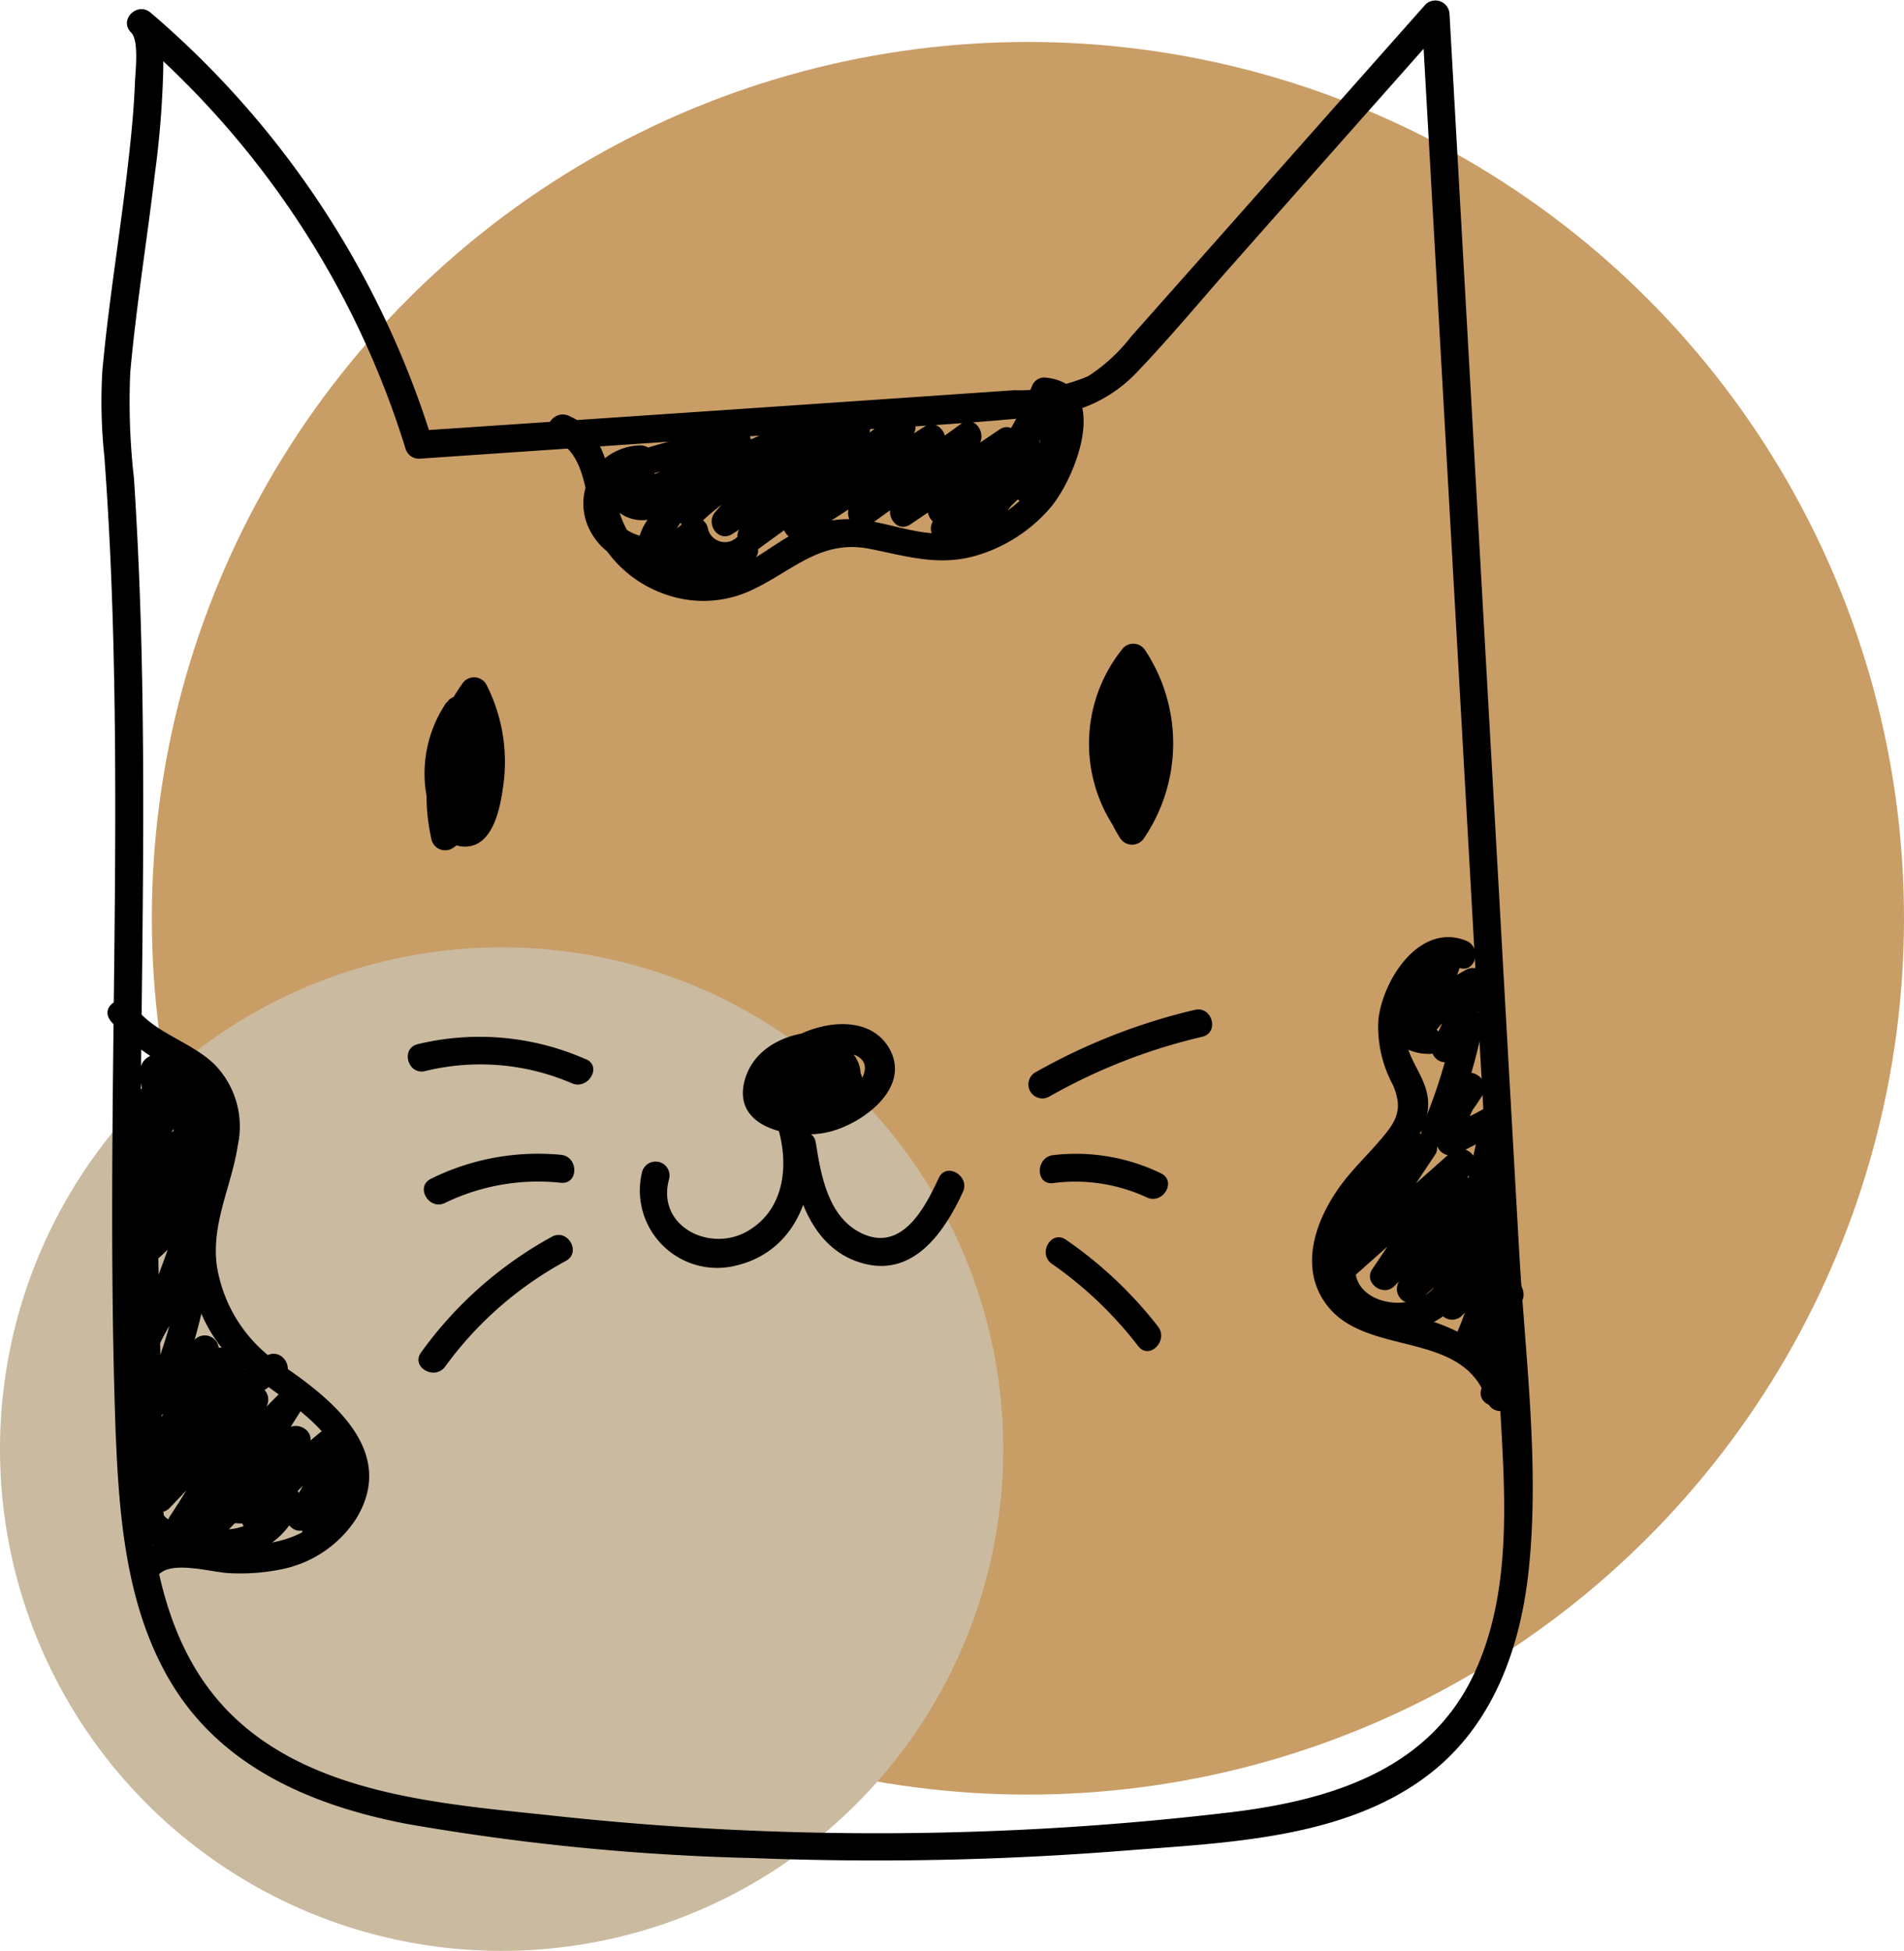 <svg id="cat_icon2" xmlns="http://www.w3.org/2000/svg" width="96.626" height="98.977" viewBox="0 0 96.626 98.977">
  <ellipse id="타원_8" data-name="타원 8" cx="44.46" cy="44.46" rx="44.46" ry="44.46" transform="translate(7.706 2.129)" fill="#c99d66"/>
  <ellipse id="타원_9" data-name="타원 9" cx="25.458" cy="25.458" rx="25.458" ry="25.458" transform="translate(0 48.062)" fill="#caba9f"/>
  <g id="그룹_9" data-name="그룹 9" transform="translate(5.14 0)">
    <path id="패스_42" data-name="패스 42" d="M8.381,72.82c.175,4.283.558,8.822,2.824,12.574,2.589,4.29,7.175,6.213,11.908,7.128a117.832,117.832,0,0,0,17.664,1.742,159.356,159.356,0,0,0,18.794-.377c5.151-.41,11.162-.578,15.439-3.86,3.288-2.522,4.673-6.469,5.083-10.463.545-5.292-.188-10.765-.491-16.051q-.545-9.622-1.083-19.238Q77.29,22.49,76.066.711a.72.72,0,0,0-1.21-.5q-4.983,5.618-9.965,11.243Q62.4,14.263,59.908,17.07a8.752,8.752,0,0,1-2.185,2.011,9,9,0,0,1-3.772.713q-15.1,1.039-30.191,2.051c.229.175.457.35.686.518A46.647,46.647,0,0,0,10.163.65c-.679-.6-1.654.343-1,1,.4.4.215,1.943.188,2.528-.061,1.594-.235,3.187-.424,4.774C8.536,12.236,8,15.5,7.7,18.785a26.388,26.388,0,0,0,.1,4.371c.235,3.147.377,6.307.457,9.461.161,6.327.087,12.655.013,18.982-.081,7.074-.148,14.148.108,21.221.034.908,1.452.914,1.419,0-.484-13.025.182-26.063-.094-39.087-.067-3.16-.195-6.314-.4-9.468A34.128,34.128,0,0,1,9.114,18.9c.3-3.376.854-6.731,1.251-10.1a48.224,48.224,0,0,0,.424-5.3c0-.9.061-2.152-.625-2.851l-1,1a45.285,45.285,0,0,1,13.919,21.1.706.706,0,0,0,.686.518q8.109-.555,16.212-1.1c5.151-.35,10.342-.538,15.479-1.062a7.125,7.125,0,0,0,4.727-2.212c1.728-1.8,3.322-3.739,4.976-5.6q5.346-6.042,10.7-12.077l-1.21-.5Q76.675,36.638,78.7,72.558c.229,4.122.4,8.58-1.412,12.406-2.273,4.808-7.215,6.334-12.137,6.953a151.99,151.99,0,0,1-34.831.168c-5.534-.585-12.2-1.076-16.3-5.332-3.53-3.678-4.014-9.1-4.209-13.939-.034-.908-1.452-.914-1.419,0Z" transform="translate(-7.644 0.006)"/>
    <path id="패스_43" data-name="패스 43" d="M61.238,77.84c-1.9-.565-4.579.195-5.1,2.353-.578,2.38,2.441,2.918,4.142,2.575,1.742-.35,4.424-2.246,3.187-4.317C62.355,76.6,59.5,77.207,58.112,78.3s-2.427,3.839.1,4.25c1.466.242,4.317-1.452,3.752-3.214-.585-1.829-3.5-1.109-3.967.437-.5,1.715,1.641,3.281,2.878,1.735,1.426-1.768-1.621-3.335-2.387-1.439a1.38,1.38,0,0,0,1.163,1.816c1.089.188,1.809-.646,2.374-1.446a.732.732,0,0,0-.108-.861,1.63,1.63,0,0,0-2.535-.034.732.732,0,0,0-.108.861,1.167,1.167,0,0,0,1.358.585c.9-.134.518-1.506-.377-1.365.081.02.168.04.249.067-.034.289-.074.572-.108.861.175.013.35.02.524.034-.034-.289-.074-.572-.108-.861-.222.316-.9,1.083-1.385.881-.437-.182.477-1.1.861-.914.773.377-1.089,1.358-1.439,1.432-.854.175-.793-.693-.37-1.21a3.251,3.251,0,0,1,.793-.693,2.887,2.887,0,0,1,2.414-.417c1.177.437.289,1.661-.437,2.1a3.935,3.935,0,0,1-2.394.545c-.558-.054-1.533-.215-1.231-1.177a1.95,1.95,0,0,1,.935-.881,2.981,2.981,0,0,1,2.327-.182.708.708,0,0,0,.377-1.365h0Z" transform="translate(-23.505 -25.306)"/>
    <path id="패스_44" data-name="패스 44" d="M55.2,84.255c.672,1.957.518,4.391-1.473,5.527-1.9,1.089-4.619-.256-3.967-2.643a.708.708,0,0,0-1.365-.377A3.928,3.928,0,0,0,53.2,91.51c3.409-.834,4.391-4.646,3.362-7.639-.3-.861-1.668-.491-1.365.377h0Z" transform="translate(-20.947 -27.311)"/>
    <path id="패스_45" data-name="패스 45" d="M59.528,86.319c.377,2.367,1.224,5.137,3.873,5.789,2.522.619,4.055-1.681,4.962-3.644.383-.82-.841-1.547-1.224-.713-.7,1.513-1.876,3.786-3.92,2.8-1.694-.82-2.058-2.925-2.32-4.6-.141-.9-1.513-.518-1.365.377h0Z" transform="translate(-24.639 -27.983)"/>
    <path id="패스_46" data-name="패스 46" d="M82.612,51.764a8.92,8.92,0,0,0,1.15,6.65.72.72,0,0,0,1.224,0,8.556,8.556,0,0,0,.061-9.508.715.715,0,0,0-1.116-.141,7.667,7.667,0,0,0-.457,9.118.717.717,0,0,0,1.224,0c.894-1.93,2.582-6.8-.377-7.84a.715.715,0,0,0-.874.5,11.316,11.316,0,0,0,.276,4.7.714.714,0,0,0,1.183.316,2.813,2.813,0,0,0,.242-3.429.715.715,0,0,0-1.224,0,4.355,4.355,0,0,0-.262,3.107.708.708,0,0,0,1.365-.377,2.737,2.737,0,0,1,.121-2.011H83.923a1.393,1.393,0,0,1-.02,1.708c.4.108.793.208,1.183.316a9.439,9.439,0,0,1-.276-3.947c-.289.168-.585.329-.874.5,1.587.558-.067,4.875-.471,5.756h1.224a6.237,6.237,0,0,1,.235-7.4l-1.116-.141a7.156,7.156,0,0,1-.061,8.076h1.224a7.409,7.409,0,0,1-1-5.554c.188-.894-1.183-1.271-1.365-.377h0Z" transform="translate(-32.062 -15.9)"/>
    <path id="패스_47" data-name="패스 47" d="M33.162,52.356a6.407,6.407,0,0,0-1.036,4.667c.182,1.083.8,2.912,2.239,2.636,1.271-.242,1.567-2.232,1.694-3.254a8.622,8.622,0,0,0-.894-4.962.715.715,0,0,0-1.224,0A9.867,9.867,0,0,0,32.4,59.355a.713.713,0,0,0,1.042.424,4.518,4.518,0,0,0,1.392-6.22.721.721,0,0,0-1.116-.141,2.838,2.838,0,0,0-.894,3.214.721.721,0,0,0,1.3.168,3.011,3.011,0,0,0,.646-1.863c.027-.572-.827-1-1.21-.5a3.04,3.04,0,0,0-.545,3.154c.329.841,1.7.477,1.365-.377a1.673,1.673,0,0,1,.182-1.768l-1.21-.5a1.525,1.525,0,0,1-.451,1.143c.43.054.867.114,1.3.168a1.516,1.516,0,0,1,.524-1.836L33.6,54.272a3.088,3.088,0,0,1-.881,4.277l1.042.424a8.491,8.491,0,0,1,1.405-6.818H33.942a7.257,7.257,0,0,1,.76,2.7c.047.672.148,2.2-.35,2.737-.713.767-.908-1.251-.888-1.755a5.134,5.134,0,0,1,.935-2.75c.5-.76-.719-1.473-1.224-.713h0Z" transform="translate(-15.635 -16.734)"/>
    <path id="패스_48" data-name="패스 48" d="M41.672,31.619c1.9.847,1.446,3.618,2.367,5.211a6.127,6.127,0,0,0,3.389,2.69,5.748,5.748,0,0,0,4.2-.229c2.118-.968,3.53-2.622,6.058-2.118,1.8.356,3.382.861,5.218.39a7.879,7.879,0,0,0,3.913-2.448c1.338-1.54,3.194-6.321-.256-6.637a.674.674,0,0,0-.612.35,20.871,20.871,0,0,1-4.088,6.227c.37.289.74.572,1.116.861a21.156,21.156,0,0,1,3.046-3.658c-.37-.289-.74-.572-1.116-.861a23.85,23.85,0,0,1-3.994,4.236l1,1A16.928,16.928,0,0,1,66.2,33l-.968-.968c-1,1.338-1.99,2.669-2.979,4.008l1.224.713a19.96,19.96,0,0,1,3.315-3.819l-1-1a41.327,41.327,0,0,1-4.229,4.034c.37.289.74.572,1.116.861.854-1.58,1.7-3.16,2.555-4.747.316-.585-.35-1.392-.968-.968L59,34.672c.289.37.572.74.861,1.116,1.1-1.284,2.212-2.562,3.315-3.846.491-.565-.161-1.614-.861-1.116q-2.713,1.957-5.433,3.913c.289.37.572.74.861,1.116,1.19-1.257,2.387-2.515,3.577-3.772.538-.565-.161-1.56-.861-1.116q-3.419,2.2-6.845,4.391c.289.37.572.74.861,1.116a46.79,46.79,0,0,0,5.352-5.036c.511-.565-.175-1.614-.861-1.116L51.3,35.909c.289.37.572.74.861,1.116a29.866,29.866,0,0,0,4.216-4.283c.471-.585-.128-1.58-.861-1.116q-2.784,1.765-5.561,3.537c.289.37.572.74.861,1.116q1.412-1.6,2.824-3.2c.437-.5.027-1.426-.693-1.183A12.825,12.825,0,0,0,48.04,34.84c-.565.545.2,1.607.861,1.116a3.921,3.921,0,0,0,1.688-3.214.72.72,0,0,0-1.069-.612,37.866,37.866,0,0,1-3.671,1.6c.3.229.6.457.9.686.007-.6.013-1.19.007-1.789a.71.71,0,0,0-.706-.706,2.951,2.951,0,0,0-2.535,4.384c1.237,2.219,4.075,2.078,5.742.464-.4-.108-.793-.208-1.183-.316a2.289,2.289,0,0,0,3.571,1.352c-.289-.37-.572-.74-.861-1.116a13.76,13.76,0,0,1-2.051,1.419l1.042.8c.081-.323.168-.646.249-.968a.721.721,0,0,0-.5-.874,4.74,4.74,0,0,0-.975-.087c-.847.02-1.1.034-.605-.941a19.808,19.808,0,0,1,2.219-2.824c.39-.5.054-1.446-.693-1.183a4.048,4.048,0,0,0-1.378.773c-.269.229-.5.491-.753.733-.061.061-1.634,1.385-1.439.175.047-.282,1.849-.6,2.125-.666a23.156,23.156,0,0,1,2.952-.511c-.121-.444-.235-.881-.356-1.325a19.138,19.138,0,0,0-3.449,2.7.714.714,0,0,0,.861,1.116A50.7,50.7,0,0,1,55.322,31.6c-.229-.4-.457-.793-.693-1.183A25.526,25.526,0,0,1,51.4,33.395c-.679.531.188,1.426.861,1.116a35.573,35.573,0,0,0,5.124-2.9c-.235-.41-.477-.814-.713-1.224a17.5,17.5,0,0,0-3.133,2.972.714.714,0,0,0,.693,1.183A36.4,36.4,0,0,0,59.955,32.7l-.8-1.042c-.464.814-.935,1.621-1.4,2.434a.713.713,0,0,0,.968.968,1.6,1.6,0,0,1,1.9-.007c-.094.551.484,1.183,1.042.8a22.292,22.292,0,0,0,5.742-5.628c-.43-.054-.867-.114-1.3-.168a3.844,3.844,0,0,1-.679,3.766c.289-.034.572-.074.861-.108l-1.217-.854c-.746-.524-1.459.706-.713,1.224l1.217.854a.712.712,0,0,0,.861-.108,5.293,5.293,0,0,0,1.049-5.144.72.72,0,0,0-1.3-.168,20.3,20.3,0,0,1-5.238,5.124l1.042.8a1.794,1.794,0,0,0-.9-2.017c-1.029-.585-2.138-.081-3.086.424l.968.968c.464-.814.935-1.621,1.4-2.434.282-.484-.2-1.291-.8-1.042a36.175,36.175,0,0,1-5.722,1.849c.229.4.457.793.693,1.183a15.773,15.773,0,0,1,2.851-2.75c.713-.531.054-1.748-.713-1.224a35.937,35.937,0,0,1-5.124,2.9c.289.37.572.74.861,1.116a26.563,26.563,0,0,0,3.228-2.979c.437-.477.02-1.452-.693-1.183a53.124,53.124,0,0,0-7.625,3.564c.289.37.572.74.861,1.116a18.124,18.124,0,0,1,3.16-2.474c.551-.336.383-1.405-.356-1.325a22.179,22.179,0,0,0-4.983,1.029c-.908.323-1.889.9-1.768,2.017A1.917,1.917,0,0,0,46.3,35.708c1.58-.1,2.2-1.822,3.571-2.3-.229-.4-.457-.793-.693-1.183-.8,1.015-1.594,2.031-2.394,3.046a2.77,2.77,0,0,0-.888,1.768c.114,1.775,2.179,1.217,3.268,1.412-.168-.289-.329-.585-.5-.874-.081.323-.168.646-.249.968a.717.717,0,0,0,1.042.8A15.24,15.24,0,0,0,51.8,37.7c.612-.511-.215-1.607-.861-1.116a.885.885,0,0,1-1.486-.5.715.715,0,0,0-1.183-.316,2.19,2.19,0,0,1-3.154.256,1.527,1.527,0,0,1,.955-2.683l-.706-.706c0,.6,0,1.19-.007,1.789a.717.717,0,0,0,.9.686,41.457,41.457,0,0,0,4.008-1.742c-.356-.2-.713-.41-1.069-.612a2.4,2.4,0,0,1-.988,1.99c.289.37.572.74.861,1.116a11.1,11.1,0,0,1,4.283-2.575c-.229-.4-.457-.793-.693-1.183q-1.412,1.6-2.824,3.2c-.511.578.148,1.567.861,1.116q2.784-1.765,5.561-3.537c-.289-.37-.572-.74-.861-1.116a29.866,29.866,0,0,1-4.216,4.283c-.612.511.208,1.587.861,1.116l7.666-5.588c-.289-.37-.572-.74-.861-1.116A46.79,46.79,0,0,1,53.494,35.5c-.625.5.188,1.547.861,1.116q3.419-2.2,6.845-4.391c-.289-.37-.572-.74-.861-1.116-1.19,1.257-2.387,2.515-3.577,3.772-.531.558.182,1.607.861,1.116q2.713-1.957,5.433-3.913c-.289-.37-.572-.74-.861-1.116-1.1,1.284-2.212,2.562-3.315,3.846-.491.572.148,1.594.861,1.116L65,32.366,64.03,31.4c-.854,1.58-1.7,3.16-2.555,4.747a.714.714,0,0,0,1.116.861,41.326,41.326,0,0,0,4.229-4.034.709.709,0,0,0-1-1,21.272,21.272,0,0,0-3.537,4.108c-.518.773.693,1.432,1.224.713,1-1.338,1.99-2.669,2.979-4.008.437-.592-.4-1.311-.968-.968a18.074,18.074,0,0,0-4.566,3.86.709.709,0,0,0,1,1,24.872,24.872,0,0,0,4.216-4.519c.491-.666-.551-1.4-1.116-.861a22.671,22.671,0,0,0-3.268,3.94c-.444.672.558,1.439,1.116.861a21.992,21.992,0,0,0,4.31-6.516l-.612.35c.861.081.518,1.715.39,2.152a5.724,5.724,0,0,1-1.136,2.058,6.509,6.509,0,0,1-3.671,2.172c-1.614.309-3.107-.343-4.68-.585a5.713,5.713,0,0,0-3.752.706c-1.217.666-2.34,1.708-3.752,1.943a4.774,4.774,0,0,1-4.041-1.358c-1.876-1.869-.827-5.379-3.544-6.6-.827-.37-1.547.854-.713,1.224h0Z" transform="translate(-18.679 -9.325)"/>
    <path id="패스_49" data-name="패스 49" d="M78.644,80.59a29.131,29.131,0,0,1,7.78-3.046c.888-.208.511-1.58-.377-1.365a30.586,30.586,0,0,0-8.116,3.187.709.709,0,0,0,.713,1.224Z" transform="translate(-30.556 -24.943)"/>
    <path id="패스_50" data-name="패스 50" d="M79.151,88.535a8.624,8.624,0,0,1,4.754.726c.82.383,1.54-.834.713-1.224a9.892,9.892,0,0,0-5.467-.921c-.894.108-.908,1.526,0,1.419Z" transform="translate(-30.847 -28.511)"/>
    <path id="패스_51" data-name="패스 51" d="M79.245,94.7a19.851,19.851,0,0,1,4.377,4.176c.558.719,1.553-.289,1-1a21,21,0,0,0-4.667-4.4c-.753-.524-1.459.706-.713,1.224Z" transform="translate(-30.995 -30.576)"/>
    <path id="패스_52" data-name="패스 52" d="M39.816,79.364a13.343,13.343,0,0,0-8.533-.767c-.888.215-.511,1.58.377,1.365a11.741,11.741,0,0,1,7.444.619c.827.356,1.553-.861.713-1.224h0Z" transform="translate(-15.222 -25.621)"/>
    <path id="패스_53" data-name="패스 53" d="M38.947,87.1a12.242,12.242,0,0,0-6.6,1.217c-.82.4-.1,1.621.713,1.224a10.836,10.836,0,0,1,5.884-1.022c.908.087.9-1.331,0-1.419h0Z" transform="translate(-15.617 -28.511)"/>
    <path id="패스_54" data-name="패스 54" d="M38.352,93.265a20,20,0,0,0-6.637,5.87c-.538.74.693,1.446,1.224.713a18.4,18.4,0,0,1,6.126-5.359c.8-.437.087-1.661-.713-1.224h0Z" transform="translate(-15.486 -30.518)"/>
    <path id="패스_55" data-name="패스 55" d="M106.856,70.889c-2.374-.962-4.256,2-4.465,4.014a6.2,6.2,0,0,0,.733,3.288c.518,1.2.222,1.8-.572,2.73-.565.666-1.19,1.284-1.748,1.957-1.439,1.755-2.6,4.438-1.022,6.5,2.031,2.663,6.966,1.2,8.136,4.875.276.867,1.647.5,1.365-.377-.659-2.078-2.454-3.16-4.445-3.772-1.318-.4-3.449-.524-4.149-1.916-.719-1.419.148-3.086,1.022-4.2,1.143-1.452,3.6-3.194,3.154-5.332-.222-1.076-1.049-1.849-1.1-3-.054-1.21.914-4.135,2.7-3.409.847.343,1.217-1.029.377-1.365h0Z" transform="translate(-37.58 -23.157)"/>
    <path id="패스_56" data-name="패스 56" d="M109.333,94.162c.222-.719.437-1.432.659-2.152.168-.551-.538-1.183-1.042-.8a3.03,3.03,0,0,0-.867.935c.444.121.881.235,1.325.356a8.121,8.121,0,0,1,.646-3.214c.282-.666-.551-1.547-1.116-.861-.746.9-1.486,1.8-2.232,2.7.37.289.74.572,1.116.861a35.939,35.939,0,0,0,1.54-4.377.714.714,0,0,0-1.183-.693c-.733.719-1.473,1.432-2.206,2.152.37.289.74.572,1.116.861a29.262,29.262,0,0,0,1.95-4.552c.235-.713-.693-1.13-1.183-.693-1.325,1.177-2.643,2.353-3.967,3.537.37.289.74.572,1.116.861,1-1.654,2-3.308,2.992-4.962a.714.714,0,0,0-1.116-.861q-2.169,2.148-4.33,4.3c.37.289.74.572,1.116.861l3.873-5.769c.471-.7-.538-1.372-1.116-.861q-2.955,2.622-5.9,5.252c.37.289.74.572,1.116.861q1.987-3,3.981-5.991c.383-.572-.39-1.385-.968-.968a15.844,15.844,0,0,0-4.129,4.283c-.437.659.612,1.5,1.116.861.652-.834,1.3-1.674,1.957-2.508-.4-.229-.793-.457-1.183-.693-.592,1.984-2.743,3.449-2.226,5.742.417,1.856,2.743,2.421,4.4,2.138a4.171,4.171,0,0,0,3.026-2.932,53.238,53.238,0,0,0,1.809-7.605.718.718,0,0,0-1.042-.8c-.767.417-1.533.814-2.313,1.19.356.2.713.41,1.069.612a3.56,3.56,0,0,1,.834-2.259c-.37-.289-.74-.572-1.116-.861a11.208,11.208,0,0,1-1.728,2.172c.37.289.74.572,1.116.861a29.169,29.169,0,0,0,1.8-5.742c.108-.531-.5-1.21-1.042-.8a5.585,5.585,0,0,0-1.426,1.547l1.224.713a19.032,19.032,0,0,0,1.439-3.537.716.716,0,0,0-1.042-.8,8.266,8.266,0,0,0-2.562,2.138l1.183.693c.39-1.089.787-2.185,1.177-3.275.282-.787-.881-1.2-1.3-.545a19.128,19.128,0,0,0-2,4.122.719.719,0,0,0,.323.8,2.586,2.586,0,0,0,1.237.336c.908.067.908-1.352,0-1.419l-.524-.141c.108.269.215.531.323.8a17.428,17.428,0,0,1,1.849-3.779l-1.3-.545c-.39,1.089-.787,2.185-1.177,3.275-.235.646.746,1.237,1.183.693a7.433,7.433,0,0,1,2.273-1.916l-1.042-.8a17.769,17.769,0,0,1-1.3,3.194.708.708,0,0,0,1.224.713,2.94,2.94,0,0,1,.914-1.036l-1.042-.8a27.515,27.515,0,0,1-1.647,5.4c-.3.7.5,1.473,1.116.861a12.728,12.728,0,0,0,1.95-2.454c.41-.672-.6-1.493-1.116-.861a5.23,5.23,0,0,0-1.251,3.261.72.72,0,0,0,1.069.612c.78-.383,1.553-.78,2.313-1.19l-1.042-.8-1.109,5.023c-.276,1.264-.5,2.838-1.412,3.826-1.3,1.419-4.586.619-3.819-1.634.471-1.378,1.641-2.374,2.071-3.8.188-.639-.733-1.264-1.183-.693-.652.834-1.3,1.674-1.957,2.508.37.289.74.572,1.116.861a14.1,14.1,0,0,1,3.618-3.772l-.968-.968q-1.987,3-3.981,5.991c-.464.7.538,1.372,1.116.861q2.955-2.622,5.9-5.252c-.37-.289-.74-.572-1.116-.861l-3.873,5.769c-.457.679.551,1.419,1.116.861q2.169-2.148,4.33-4.3c-.37-.289-.74-.572-1.116-.861-1,1.654-2,3.308-2.992,4.962a.714.714,0,0,0,1.116.861c1.325-1.177,2.643-2.353,3.967-3.537-.4-.229-.793-.457-1.183-.693a26.731,26.731,0,0,1-1.809,4.209.714.714,0,0,0,1.116.861c.733-.719,1.473-1.432,2.206-2.152-.4-.229-.793-.457-1.183-.693a30.436,30.436,0,0,1-1.4,4.034c-.282.666.551,1.547,1.116.861.746-.9,1.486-1.8,2.232-2.7-.37-.289-.74-.572-1.116-.861a10.028,10.028,0,0,0-.841,3.934.716.716,0,0,0,1.325.356c.121-.141.235-.289.356-.43l-1.042-.8c-.222.719-.437,1.432-.659,2.152-.269.874,1.1,1.251,1.365.377h0Z" transform="translate(-37.932 -23.326)"/>
    <path id="패스_57" data-name="패스 57" d="M8.245,76.479a9.379,9.379,0,0,0,3.147,2.427,3.734,3.734,0,0,1,1.9,2.011,5.8,5.8,0,0,1-.289,3.093c-.867,3.154-1.3,6.106.78,8.923,1.7,2.306,8,4.5,5.709,8.15-1.19,1.9-3.631,2.152-5.668,2-1.426-.1-2.885-.6-4.055.464-.679.619.329,1.614,1,1,.719-.652,2.7-.047,3.55-.02a10.5,10.5,0,0,0,2.636-.2,5.9,5.9,0,0,0,3.759-2.535c2.071-3.342-1.022-5.951-3.557-7.692a7.359,7.359,0,0,1-3.5-5.2c-.276-2.138.753-4.014,1.069-6.079a4.513,4.513,0,0,0-1.157-4.082c-1.217-1.2-3.08-1.587-4.1-2.986-.531-.733-1.762-.027-1.224.713h0Z" transform="translate(-7.797 -24.712)"/>
    <path id="패스_58" data-name="패스 58" d="M11.277,80.13a5.747,5.747,0,0,0-1.56,3.376c-.087.686.8.834,1.21.5A10.262,10.262,0,0,0,12.891,81.9c-.41-.235-.814-.477-1.224-.713a11.5,11.5,0,0,0-1.9,4.357.715.715,0,0,0,1.183.693c.908-.746,1.816-1.486,2.723-2.232-.37-.289-.74-.572-1.116-.861A54.428,54.428,0,0,0,9.838,89.49c-.256.726.693,1.109,1.183.693a13.156,13.156,0,0,0,3.16-3.954l-1.3-.545a49.621,49.621,0,0,1-2.864,8.049c-.377.82.82,1.54,1.224.713A15.855,15.855,0,0,1,13.6,90.889l-1.21-.5A22.373,22.373,0,0,1,10.5,96.92c-.316.686.531,1.493,1.116.861l2.441-2.643c-.4-.229-.793-.457-1.183-.693a23.1,23.1,0,0,1-3.033,6.186c-.451.659.6,1.479,1.116.861l3.618-4.324c-.37-.289-.74-.572-1.116-.861q-1.392,2.754-2.777,5.5c-.35.693.531,1.466,1.116.861q2.39-2.5,4.781-5c-.37-.289-.74-.572-1.116-.861a69.211,69.211,0,0,1-3.665,6.3c-.43.666.605,1.493,1.116.861a73.458,73.458,0,0,1,5.366-6.011c-.37-.289-.74-.572-1.116-.861q-1.987,3.157-3.981,6.321a.714.714,0,0,0,1.116.861l4.4-4.552c-.4-.229-.793-.457-1.183-.693a16.256,16.256,0,0,1-2,3.813c-.457.652.612,1.493,1.116.861A24.8,24.8,0,0,1,20.4,99.879l-1.21-.5A5.962,5.962,0,0,1,17.86,102.6c-.565.693.383,1.694,1,1,.646-.719,1.3-1.439,1.943-2.165l-1.183-.693a11.819,11.819,0,0,1-.908,2.965c.43.054.867.114,1.3.168l-.531-1.547c-.3-.861-1.668-.491-1.365.377l.531,1.547c.182.518,1.022.767,1.3.168a13.3,13.3,0,0,0,1.049-3.3c.114-.639-.666-1.264-1.183-.693-.646.719-1.3,1.439-1.943,2.165l1,1a7.718,7.718,0,0,0,1.748-4.229c.067-.679-.793-.847-1.21-.5a24.8,24.8,0,0,0-3.772,3.833c.37.289.74.572,1.116.861A17.644,17.644,0,0,0,18.9,99.4c.249-.679-.713-1.177-1.183-.693q-2.2,2.279-4.4,4.552c.37.289.74.572,1.116.861q1.987-3.157,3.981-6.321a.714.714,0,0,0-1.116-.861,71.043,71.043,0,0,0-5.366,6.011c.37.289.74.572,1.116.861a70.817,70.817,0,0,0,3.665-6.3c.356-.693-.531-1.466-1.116-.861q-2.39,2.5-4.781,5c.37.289.74.572,1.116.861q1.392-2.754,2.777-5.5c.343-.672-.565-1.513-1.116-.861l-3.618,4.324c.37.289.74.572,1.116.861a24.135,24.135,0,0,0,3.174-6.522.714.714,0,0,0-1.183-.693l-2.441,2.643c.37.289.74.572,1.116.861a24.645,24.645,0,0,0,2.078-7.255c.081-.612-.827-.935-1.21-.5A17.134,17.134,0,0,0,10.04,93.7c.41.235.814.477,1.224.713a51.5,51.5,0,0,0,3.012-8.385.712.712,0,0,0-1.3-.545,12.155,12.155,0,0,1-2.938,3.671c.4.229.793.457,1.183.693A52.646,52.646,0,0,1,13.8,83.835a.714.714,0,0,0-1.116-.861c-.908.746-1.816,1.486-2.723,2.232.4.229.793.457,1.183.693A10.7,10.7,0,0,1,12.9,81.885c.531-.746-.7-1.452-1.224-.713a8.955,8.955,0,0,1-1.742,1.822l1.21.5a4.135,4.135,0,0,1,1.143-2.374c.625-.666-.377-1.668-1-1h0Z" transform="translate(-8.321 -26.171)"/>
    <path id="패스_59" data-name="패스 59" d="M16.707,94.805A8.985,8.985,0,0,0,14,97.071c.4.229.793.457,1.183.693.229-1.036.982-2.918-.572-3.281-1.271-.3-1.889.881-2.078,1.93a.716.716,0,0,0,1.183.693,2.215,2.215,0,0,1,1.318-.518c-.3-.229-.6-.457-.9-.686-.061,1.237-.121,2.481-.175,3.718a7.609,7.609,0,0,0,0,2.918c.605,1.513,2.871.511,3.954.282l-.874-.874a2.609,2.609,0,0,1-2.737,1.7c-.572,0-2.468-.121-2.844-.706a7.111,7.111,0,0,1-.034-1.654c-.007-.457-.02-.921-.027-1.378-.02-1.009-.04-2.024-.067-3.033l-.262-12.144a.71.71,0,0,0-1.419,0c-.013.854-.034,1.715-.047,2.569-.013.773,1.284,1,1.392.188a35.126,35.126,0,0,1,.941-4.794c.155-.545.551-1.836.847-.632a4.348,4.348,0,0,1-.323,2.777h1.365a11.464,11.464,0,0,0-2.34-5.03c-.41-.518-1.183-.054-1.21.5a3.839,3.839,0,0,0,.592,2.293c.471.78,1.7.067,1.224-.713a2.525,2.525,0,0,1-.4-1.573l-1.21.5a10,10,0,0,1,1.977,4.4c.148.773,1.13.565,1.365,0,.538-1.284,1-5.527-1.459-5.245-.921.108-1.4,1.056-1.661,1.829A28.6,28.6,0,0,0,9.62,87.133c.464.061.928.128,1.392.188.013-.854.034-1.715.047-2.569H9.64c.128,5.884.195,11.781.377,17.664.027.807,0,1.473.753,1.943a7.59,7.59,0,0,0,3.261.733,4.067,4.067,0,0,0,4.364-2.737.719.719,0,0,0-.874-.874,10.994,10.994,0,0,1-1.789.377c-.39.013-.276.121-.464-.087-.148-.161.054-1.123.061-1.325.074-1.506.141-3.012.215-4.512a.725.725,0,0,0-.9-.686,3.811,3.811,0,0,0-1.943.881l1.183.693c.195-1.089-.027.336-.087.6-.141.625.706,1.284,1.183.693A7.869,7.869,0,0,1,17.4,96.069c.8-.444.087-1.668-.713-1.224h0Z" transform="translate(-8.285 -26.067)"/>
  </g>
</svg>
